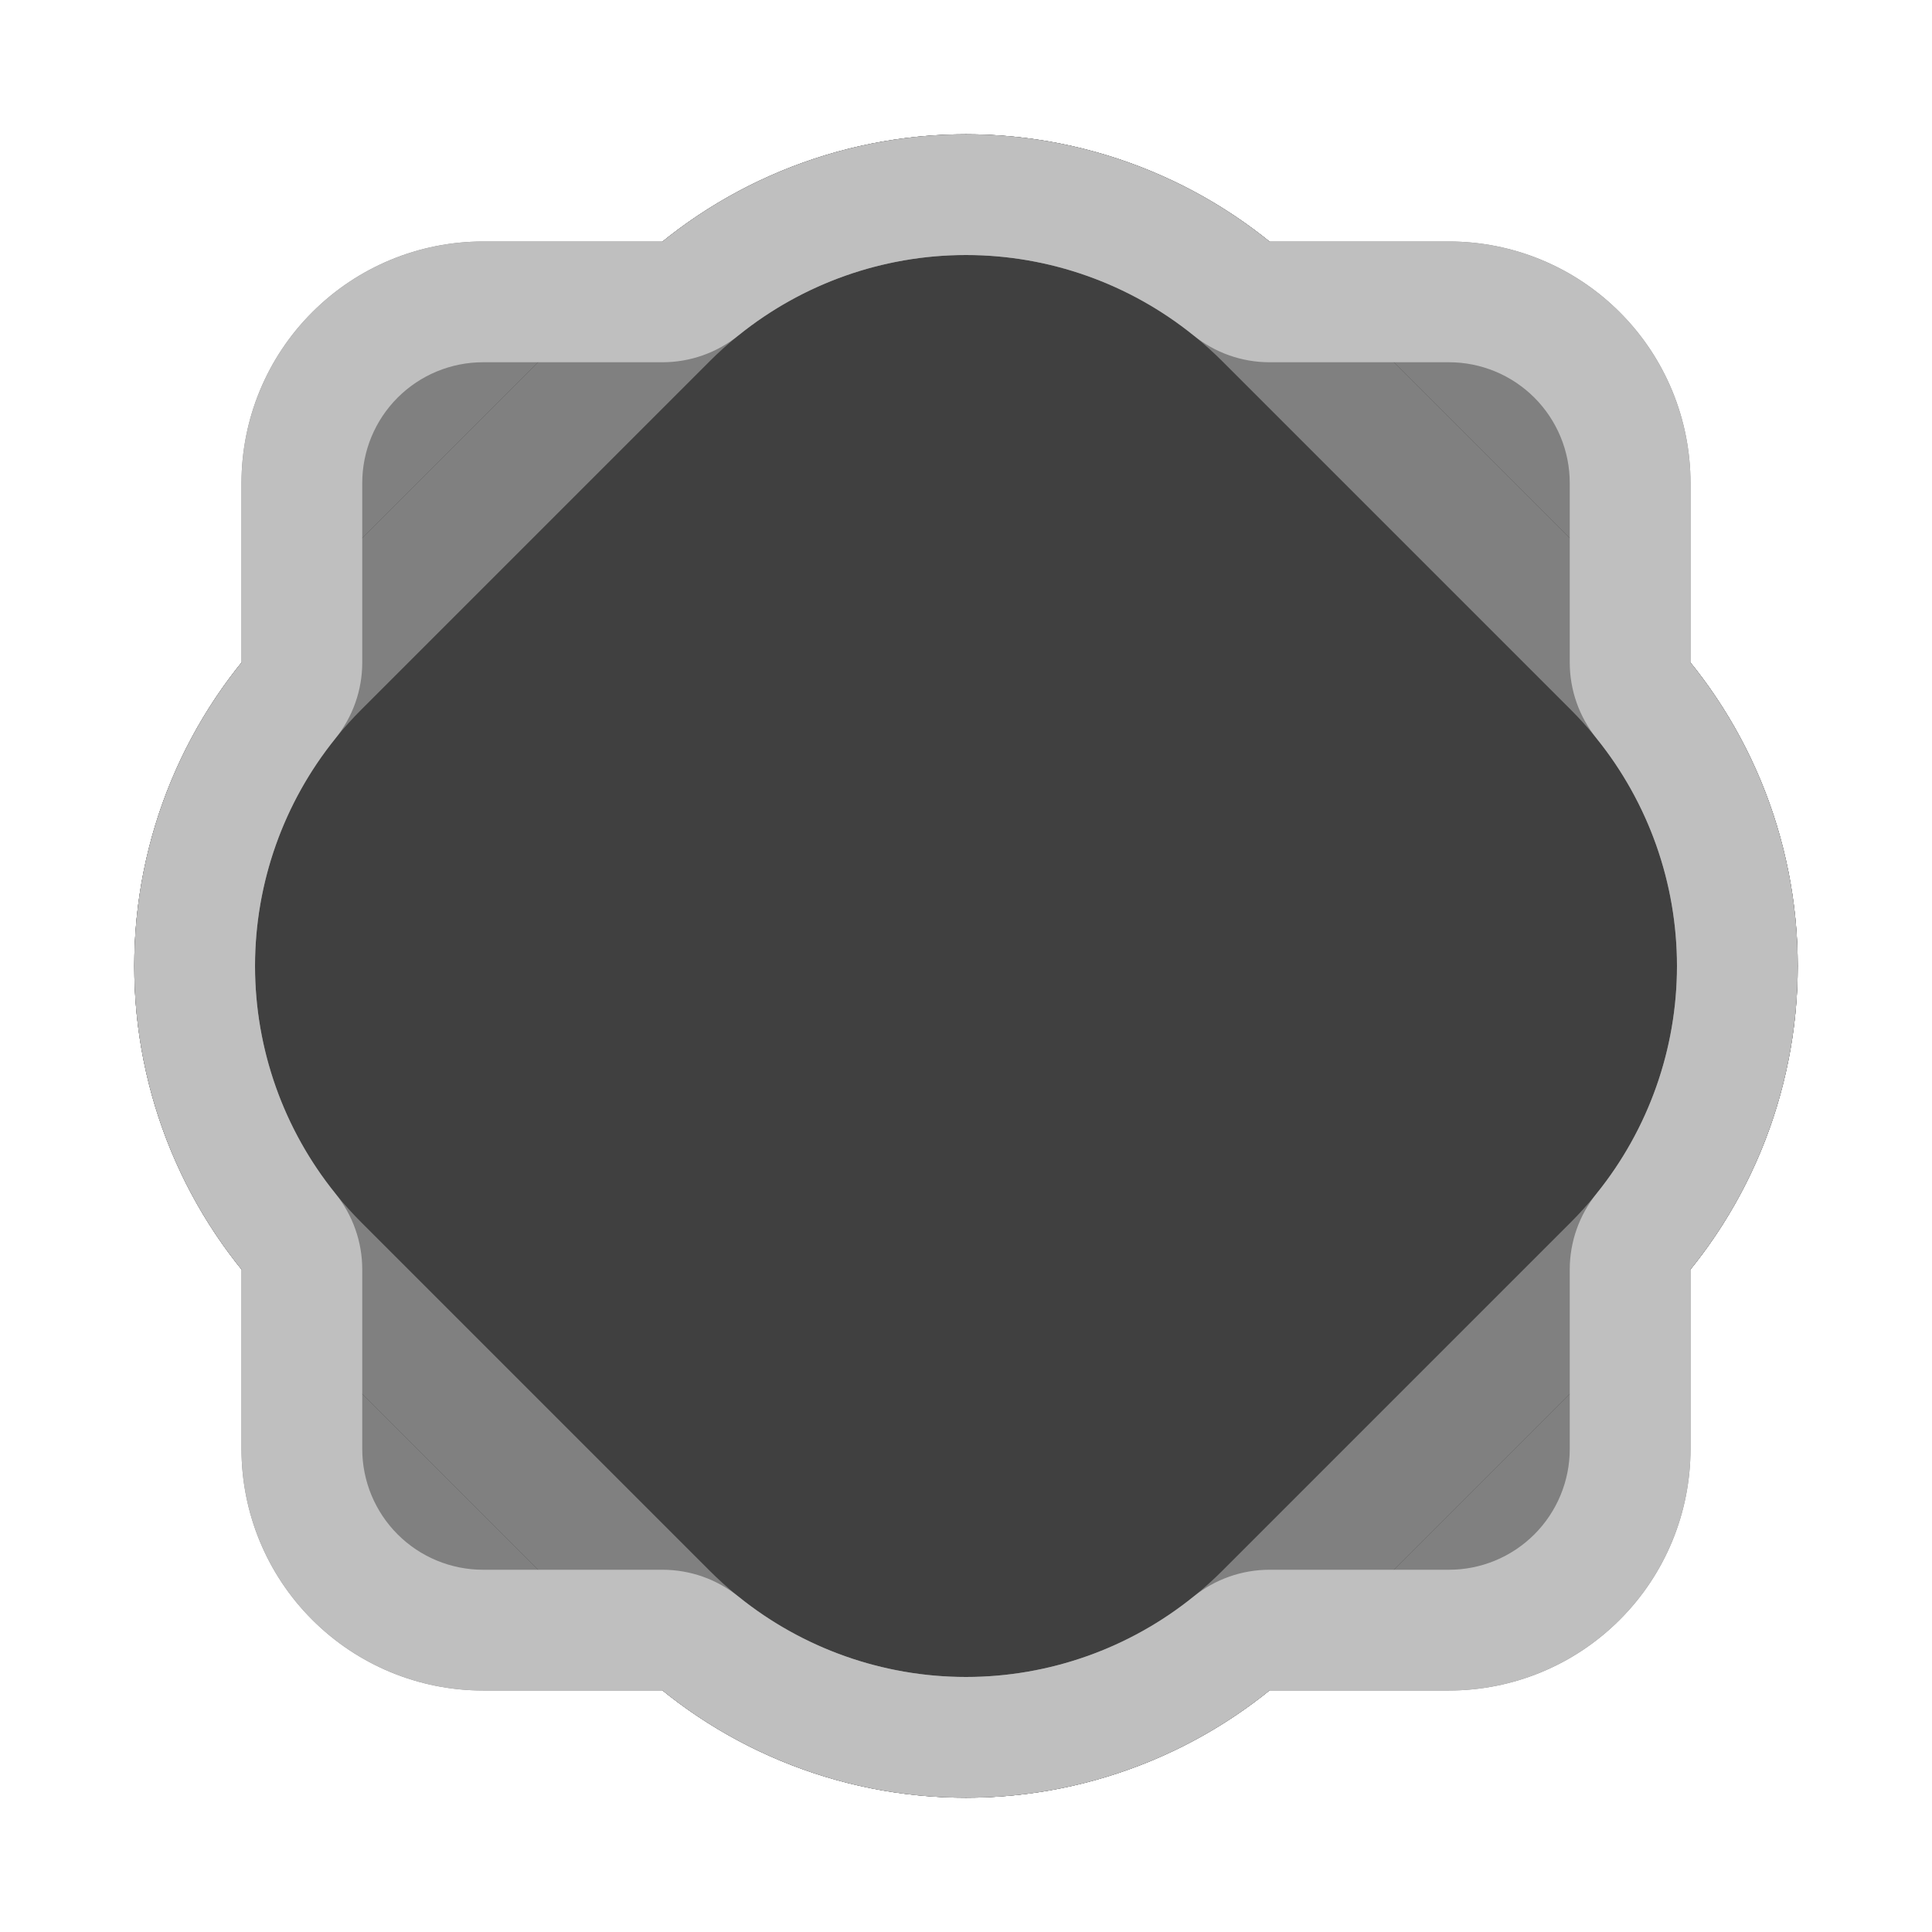 <?xml version="1.0" encoding="UTF-8" standalone="no"?><!DOCTYPE svg PUBLIC "-//W3C//DTD SVG 1.1//EN" "http://www.w3.org/Graphics/SVG/1.1/DTD/svg11.dtd"><svg width="32px" height="32px" version="1.1" xmlns="http://www.w3.org/2000/svg" xmlns:xlink="http://www.w3.org/1999/xlink" xml:space="preserve" xmlns:serif="http://www.serif.com/" style="fill-rule:evenodd;clip-rule:evenodd;stroke-linejoin:round;stroke-miterlimit:2;"><rect id="d8-inverted" x="0" y="0" width="32" height="32" style="fill:none;"/><g id="d8-inverted1" serif:id="d8-inverted"><path d="M4,10.974l0,-2.974c-0,-1.061 0.421,-2.078 1.172,-2.828c0.75,-0.751 1.767,-1.172 2.828,-1.172l2.974,0c1.416,-1.144 3.188,-1.776 5.026,-1.776c1.838,-0 3.61,0.632 5.026,1.776l2.974,0c1.061,-0 2.078,0.421 2.828,1.172c0.751,0.75 1.172,1.767 1.172,2.828l-0,2.974c1.144,1.416 1.776,3.188 1.776,5.026c0,1.838 -0.632,3.61 -1.776,5.026l-0,2.974c0,1.061 -0.421,2.078 -1.172,2.828c-0.75,0.751 -1.767,1.172 -2.828,1.172l-2.974,-0c-1.416,1.144 -3.188,1.776 -5.026,1.776c-1.838,0 -3.61,-0.632 -5.026,-1.776l-2.974,-0c-1.061,0 -2.078,-0.421 -2.828,-1.172c-0.751,-0.75 -1.172,-1.767 -1.172,-2.828l-0,-2.974c-1.144,-1.416 -1.776,-3.188 -1.776,-5.026c-0,-1.838 0.632,-3.61 1.776,-5.026Z" style="fill:#808080;"/><path d="M27.433,21.657c1.5,-1.5 2.343,-3.535 2.343,-5.657c0,-2.122 -0.843,-4.157 -2.343,-5.657c-1.857,-1.857 -3.919,-3.919 -5.776,-5.776c-1.5,-1.5 -3.535,-2.343 -5.657,-2.343c-2.122,-0 -4.157,0.843 -5.657,2.343c-1.857,1.857 -3.919,3.919 -5.776,5.776c-1.5,1.5 -2.343,3.535 -2.343,5.657c-0,2.122 0.843,4.157 2.343,5.657c1.857,1.857 3.919,3.919 5.776,5.776c1.5,1.5 3.535,2.343 5.657,2.343c2.122,0 4.157,-0.843 5.657,-2.343c1.857,-1.857 3.919,-3.919 5.776,-5.776Z" style="fill:#404040;"/><path d="M27.433,21.657l-5.776,5.776c-1.5,1.5 -3.535,2.343 -5.657,2.343c-2.122,0 -4.157,-0.843 -5.657,-2.343l-5.776,-5.776c-1.5,-1.5 -2.343,-3.535 -2.343,-5.657c-0,-2.122 0.843,-4.157 2.343,-5.657l5.776,-5.776c1.5,-1.5 3.535,-2.343 5.657,-2.343c2.122,-0 4.157,0.843 5.657,2.343l5.776,5.776c1.5,1.5 2.343,3.535 2.343,5.657c0,2.122 -0.843,4.157 -2.343,5.657Zm-1.414,-1.414c1.125,-1.126 1.757,-2.652 1.757,-4.243c0,-1.591 -0.632,-3.117 -1.757,-4.243l-5.776,-5.776c-1.126,-1.125 -2.652,-1.757 -4.243,-1.757c-1.591,-0 -3.117,0.632 -4.243,1.757l-5.776,5.776c-1.125,1.126 -1.757,2.652 -1.757,4.243c-0,1.591 0.632,3.117 1.757,4.243l5.776,5.776c1.126,1.125 2.652,1.757 4.243,1.757c1.591,0 3.117,-0.632 4.243,-1.757l5.776,-5.776Z" style="fill:#808080;"/><path d="M4,21.026c-1.144,-1.416 -1.776,-3.188 -1.776,-5.026c-0,-1.838 0.632,-3.61 1.776,-5.026l0,-2.974c-0,-1.061 0.421,-2.078 1.172,-2.828c0.75,-0.751 1.767,-1.172 2.828,-1.172l2.974,0c1.416,-1.144 3.188,-1.776 5.026,-1.776c1.838,-0 3.61,0.632 5.026,1.776l2.974,0c1.061,-0 2.078,0.421 2.828,1.172c0.751,0.75 1.172,1.767 1.172,2.828l-0,2.974c1.144,1.416 1.776,3.188 1.776,5.026c0,1.838 -0.632,3.61 -1.776,5.026l-0,2.974c0,1.061 -0.421,2.078 -1.172,2.828c-0.75,0.751 -1.767,1.172 -2.828,1.172l-2.974,0c-1.416,1.144 -3.188,1.776 -5.026,1.776c-1.838,0 -3.61,-0.632 -5.026,-1.776l-2.974,-0c-1.061,0 -2.078,-0.421 -2.828,-1.172c-0.751,-0.75 -1.172,-1.767 -1.172,-2.828l0,-2.974Zm2,0l-0,2.974c-0,0.53 0.211,1.039 0.586,1.414c0.375,0.375 0.884,0.586 1.414,0.586l2.974,0c0.457,0 0.901,0.157 1.256,0.444c1.063,0.858 2.392,1.332 3.77,1.332c1.378,0 2.707,-0.474 3.77,-1.332c0.355,-0.287 0.799,-0.444 1.256,-0.444l2.974,0c0.53,0 1.039,-0.211 1.414,-0.586c0.375,-0.375 0.586,-0.884 0.586,-1.414l0,-2.974c0,-0.457 0.157,-0.901 0.444,-1.256c0.858,-1.063 1.332,-2.392 1.332,-3.77c0,-1.378 -0.474,-2.707 -1.332,-3.77c-0.287,-0.355 -0.444,-0.799 -0.444,-1.256l0,-2.974c0,-0.53 -0.211,-1.039 -0.586,-1.414c-0.375,-0.375 -0.884,-0.586 -1.414,-0.586l-2.974,-0c-0.457,-0 -0.901,-0.157 -1.256,-0.444c-1.063,-0.858 -2.392,-1.332 -3.77,-1.332c-1.378,-0 -2.707,0.474 -3.77,1.332c-0.355,0.287 -0.799,0.444 -1.256,0.444l-2.974,-0c-0.53,-0 -1.039,0.211 -1.414,0.586c-0.375,0.375 -0.586,0.884 -0.586,1.414l-0,2.974c-0,0.457 -0.157,0.901 -0.444,1.256c-0.858,1.063 -1.332,2.392 -1.332,3.77c-0,1.378 0.474,2.707 1.332,3.77c0.287,0.355 0.444,0.799 0.444,1.256Z" style="fill:#bfbfbf;"/></g></svg>